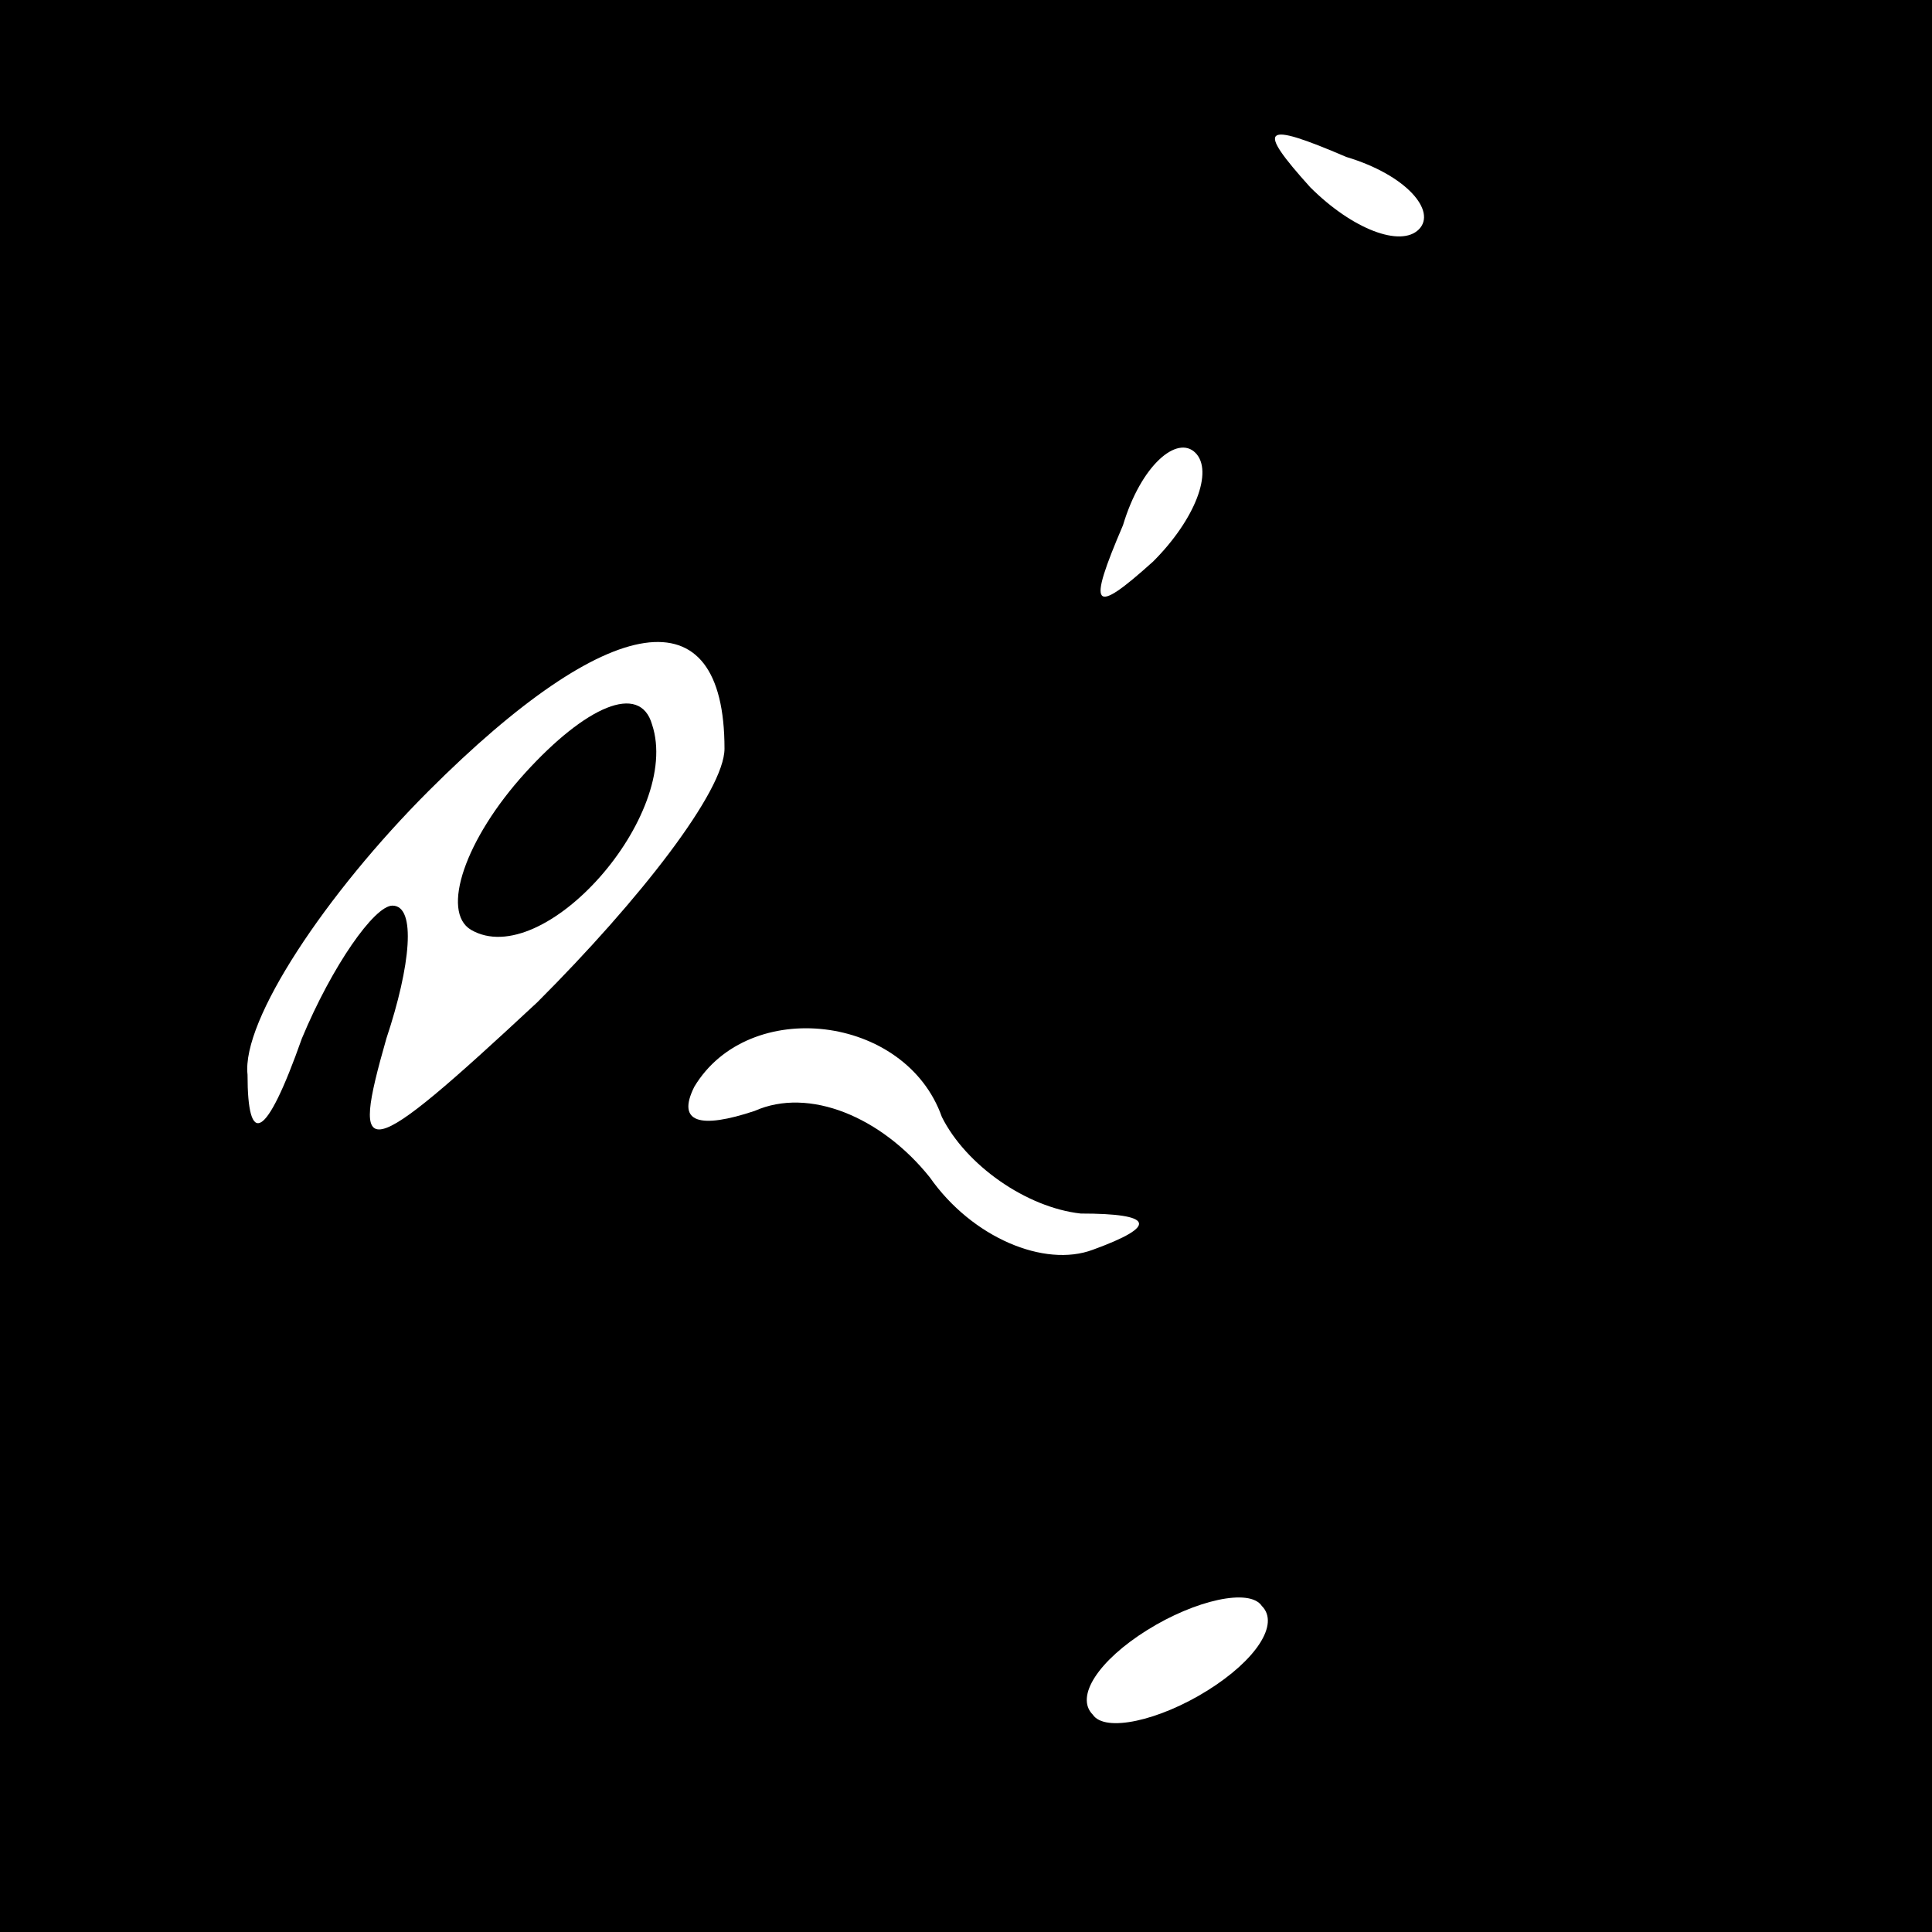 <?xml version="1.0" standalone="no"?>
<!DOCTYPE svg PUBLIC "-//W3C//DTD SVG 20010904//EN"
 "http://www.w3.org/TR/2001/REC-SVG-20010904/DTD/svg10.dtd">
<svg version="1.0" xmlns="http://www.w3.org/2000/svg"
 width="32pt" height="32pt" viewBox="0 0 32 32"
 preserveAspectRatio="xMidYMid meet">
<rect x="0" y="0" width="32" height="32" fill="#808080" stroke="none"/>
<g transform="translate(0,32) scale(0.1,-0.1)"
fill="#000000" stroke="none">
<path fill="#000000" stroke="none" d="M0 160 l0 -160 160 0 160 0 0 160 0
160 -160 0 -160 0 0 -160z"/>
<path fill="#ffffff" stroke="none" d="M235 282 c-3 -3 -11 0 -18 7 -9 10 -8
11 6 5 10 -3 15 -9 12 -12z"/>
<path fill="#ffffff" stroke="none" d="M191 227 c-10 -9 -11 -8 -5 6 3 10 9
15 12 12 3 -3 0 -11 -7 -18z"/>
<path fill="#ffffff" stroke="none" d="M120 196 c0 -7 -14 -25 -31 -42 -29
-27 -31 -27 -25 -6 4 12 5 22 1 22 -3 0 -10 -10 -15 -22 -6 -17 -9 -18 -9 -6
-1 9 13 30 30 47 30 30 49 33 49 7z"/>
<path fill="#ffffff" stroke="none" d="M156 135 c4 -8 14 -15 23 -16 12 0 13
-2 2 -6 -8 -3 -20 2 -27 12 -8 10 -20 15 -29 11 -9 -3 -13 -2 -10 4 9 15 35
12 41 -5z"/>
<path fill="#ffffff" stroke="none" d="M200 40 c-8 -5 -17 -7 -19 -4 -3 3 1 9
9 14 8 5 17 7 19 4 3 -3 -1 -9 -9 -14z"/>
<path fill="#000000" stroke="none" d="M87 192 c-10 -11 -14 -23 -9 -26 12 -7
35 19 30 34 -2 7 -11 3 -21 -8z"/>
</g>
</svg>

